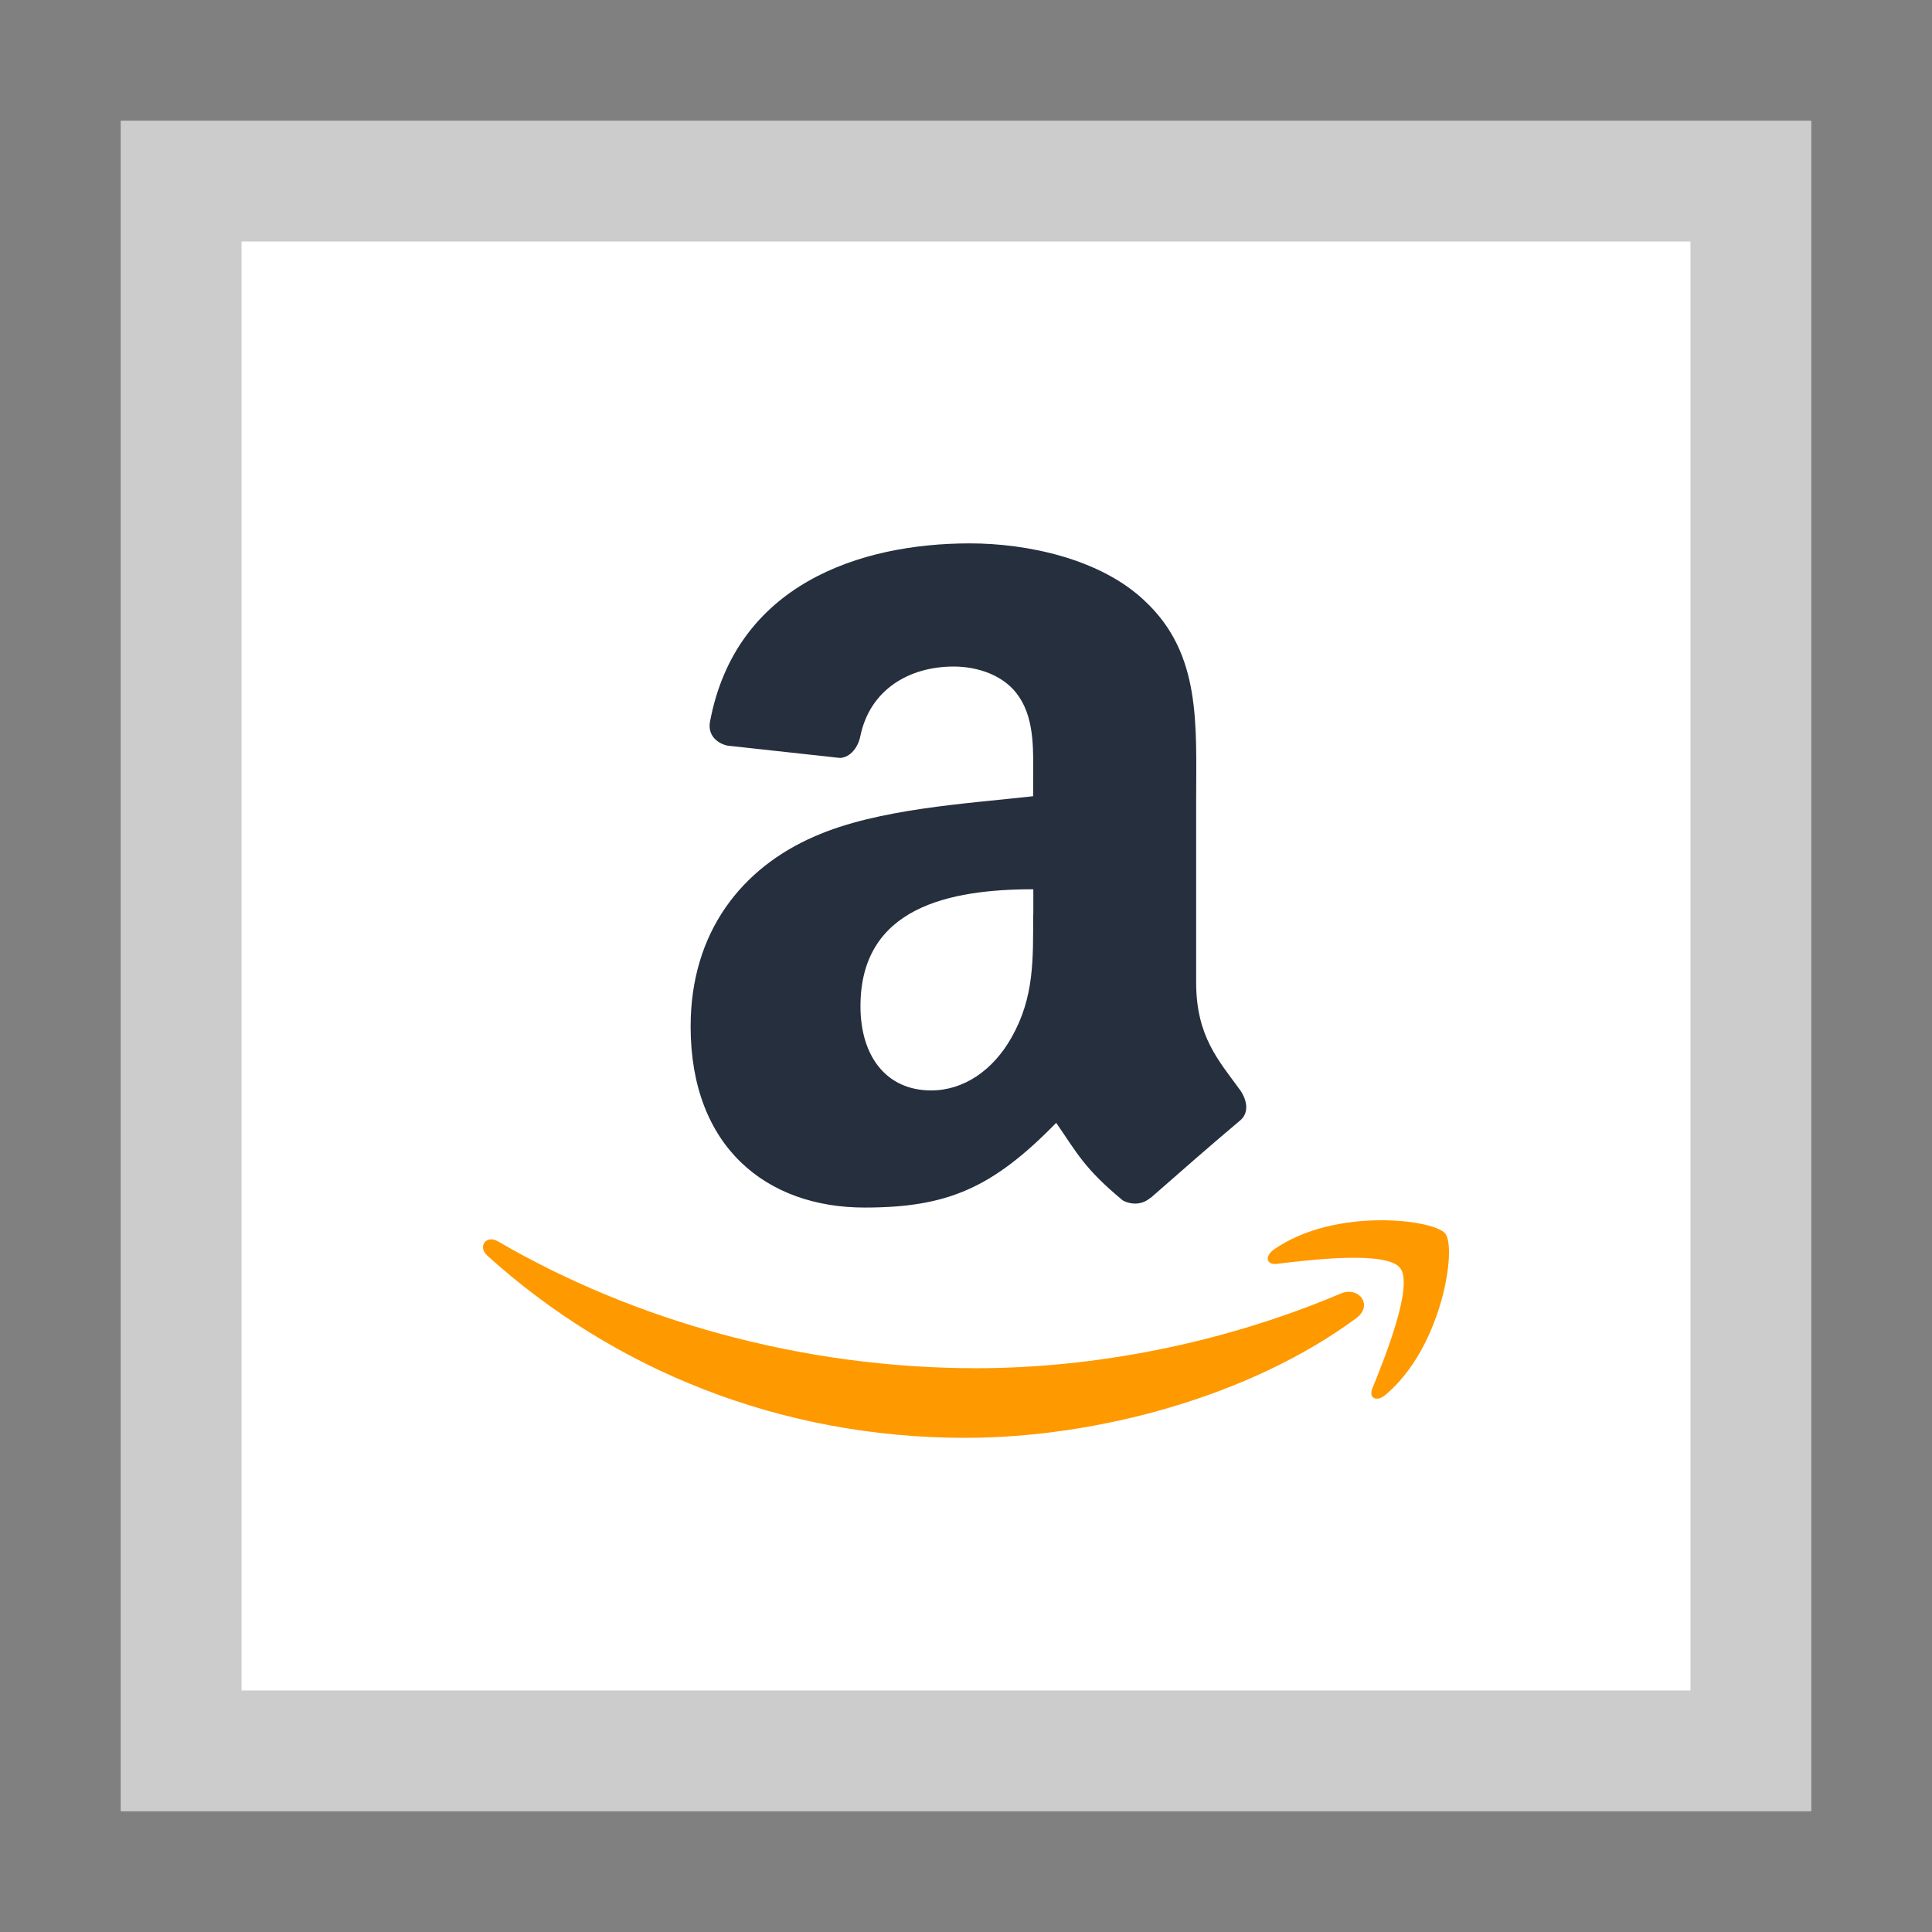 <svg width="32" height="32" viewBox="0 0 32 32" xmlns="http://www.w3.org/2000/svg">
  <rect x="0" y="0" width="32" height="32" fill="#808080" stroke="none"/>
  <polygon fill="#FFF" points="2 2 30 2 30 30 2 30"/>
  <path fill="#000" opacity="0.2" d="M28,4 L28,28 L4,28 L4,4 L28,4 Z M30,2 L2,2 L2,30 L30,30 L30,2 Z" />
  <path fill="#FF9900" d="M8.248,20.561 C10.502,21.874 13.29,22.662 16.169,22.662 C18.109,22.662 20.244,22.258 22.21,21.424 C22.504,21.299 22.754,21.621 22.463,21.833 L22.463,21.834 C20.71,23.128 18.172,23.815 15.984,23.815 C12.918,23.815 10.158,22.684 8.07,20.796 C7.908,20.649 8.051,20.446 8.248,20.561 Z M23.938,20.431 C24.132,20.668 23.888,22.315 22.948,23.103 C22.804,23.225 22.666,23.16 22.729,23 C22.944,22.472 23.416,21.29 23.191,21.003 L23.191,21.002 C22.966,20.715 21.71,20.865 21.144,20.934 C20.972,20.953 20.947,20.806 21.1,20.696 C22.104,19.993 23.748,20.196 23.938,20.431 Z"/>
  <path fill="#252F3E" d="M19.053,19.84 L19.056,19.843 C19.444,19.502 20.141,18.892 20.534,18.564 C20.691,18.439 20.662,18.23 20.54,18.055 C20.187,17.567 19.812,17.17 19.812,16.27 L19.812,13.27 C19.812,11.997 19.9,10.832 18.965,9.957 C18.227,9.25 17.002,9 16.065,9 C14.233,9 12.189,9.685 11.761,11.947 C11.714,12.188 11.893,12.316 12.049,12.35 L13.914,12.554 C14.089,12.544 14.214,12.372 14.249,12.197 C14.408,11.419 15.061,11.04 15.796,11.04 C16.193,11.04 16.643,11.184 16.878,11.54 C17.147,11.937 17.112,12.478 17.112,12.938 L17.112,13.188 C15.997,13.313 14.537,13.394 13.493,13.853 C12.287,14.375 11.439,15.438 11.439,17.001 C11.439,19.001 12.699,20.001 14.321,20.001 C15.691,20.001 16.437,19.679 17.494,18.598 C17.844,19.104 17.956,19.351 18.597,19.883 C18.744,19.961 18.925,19.955 19.054,19.839 L19.053,19.84 Z M17.112,15.145 C17.112,15.895 17.131,16.52 16.753,17.186 C16.446,17.729 15.962,18.061 15.422,18.061 C14.684,18.061 14.252,17.498 14.252,16.667 C14.252,15.026 15.725,14.729 17.115,14.729 L17.115,15.144 L17.112,15.145 Z"/>
</svg>